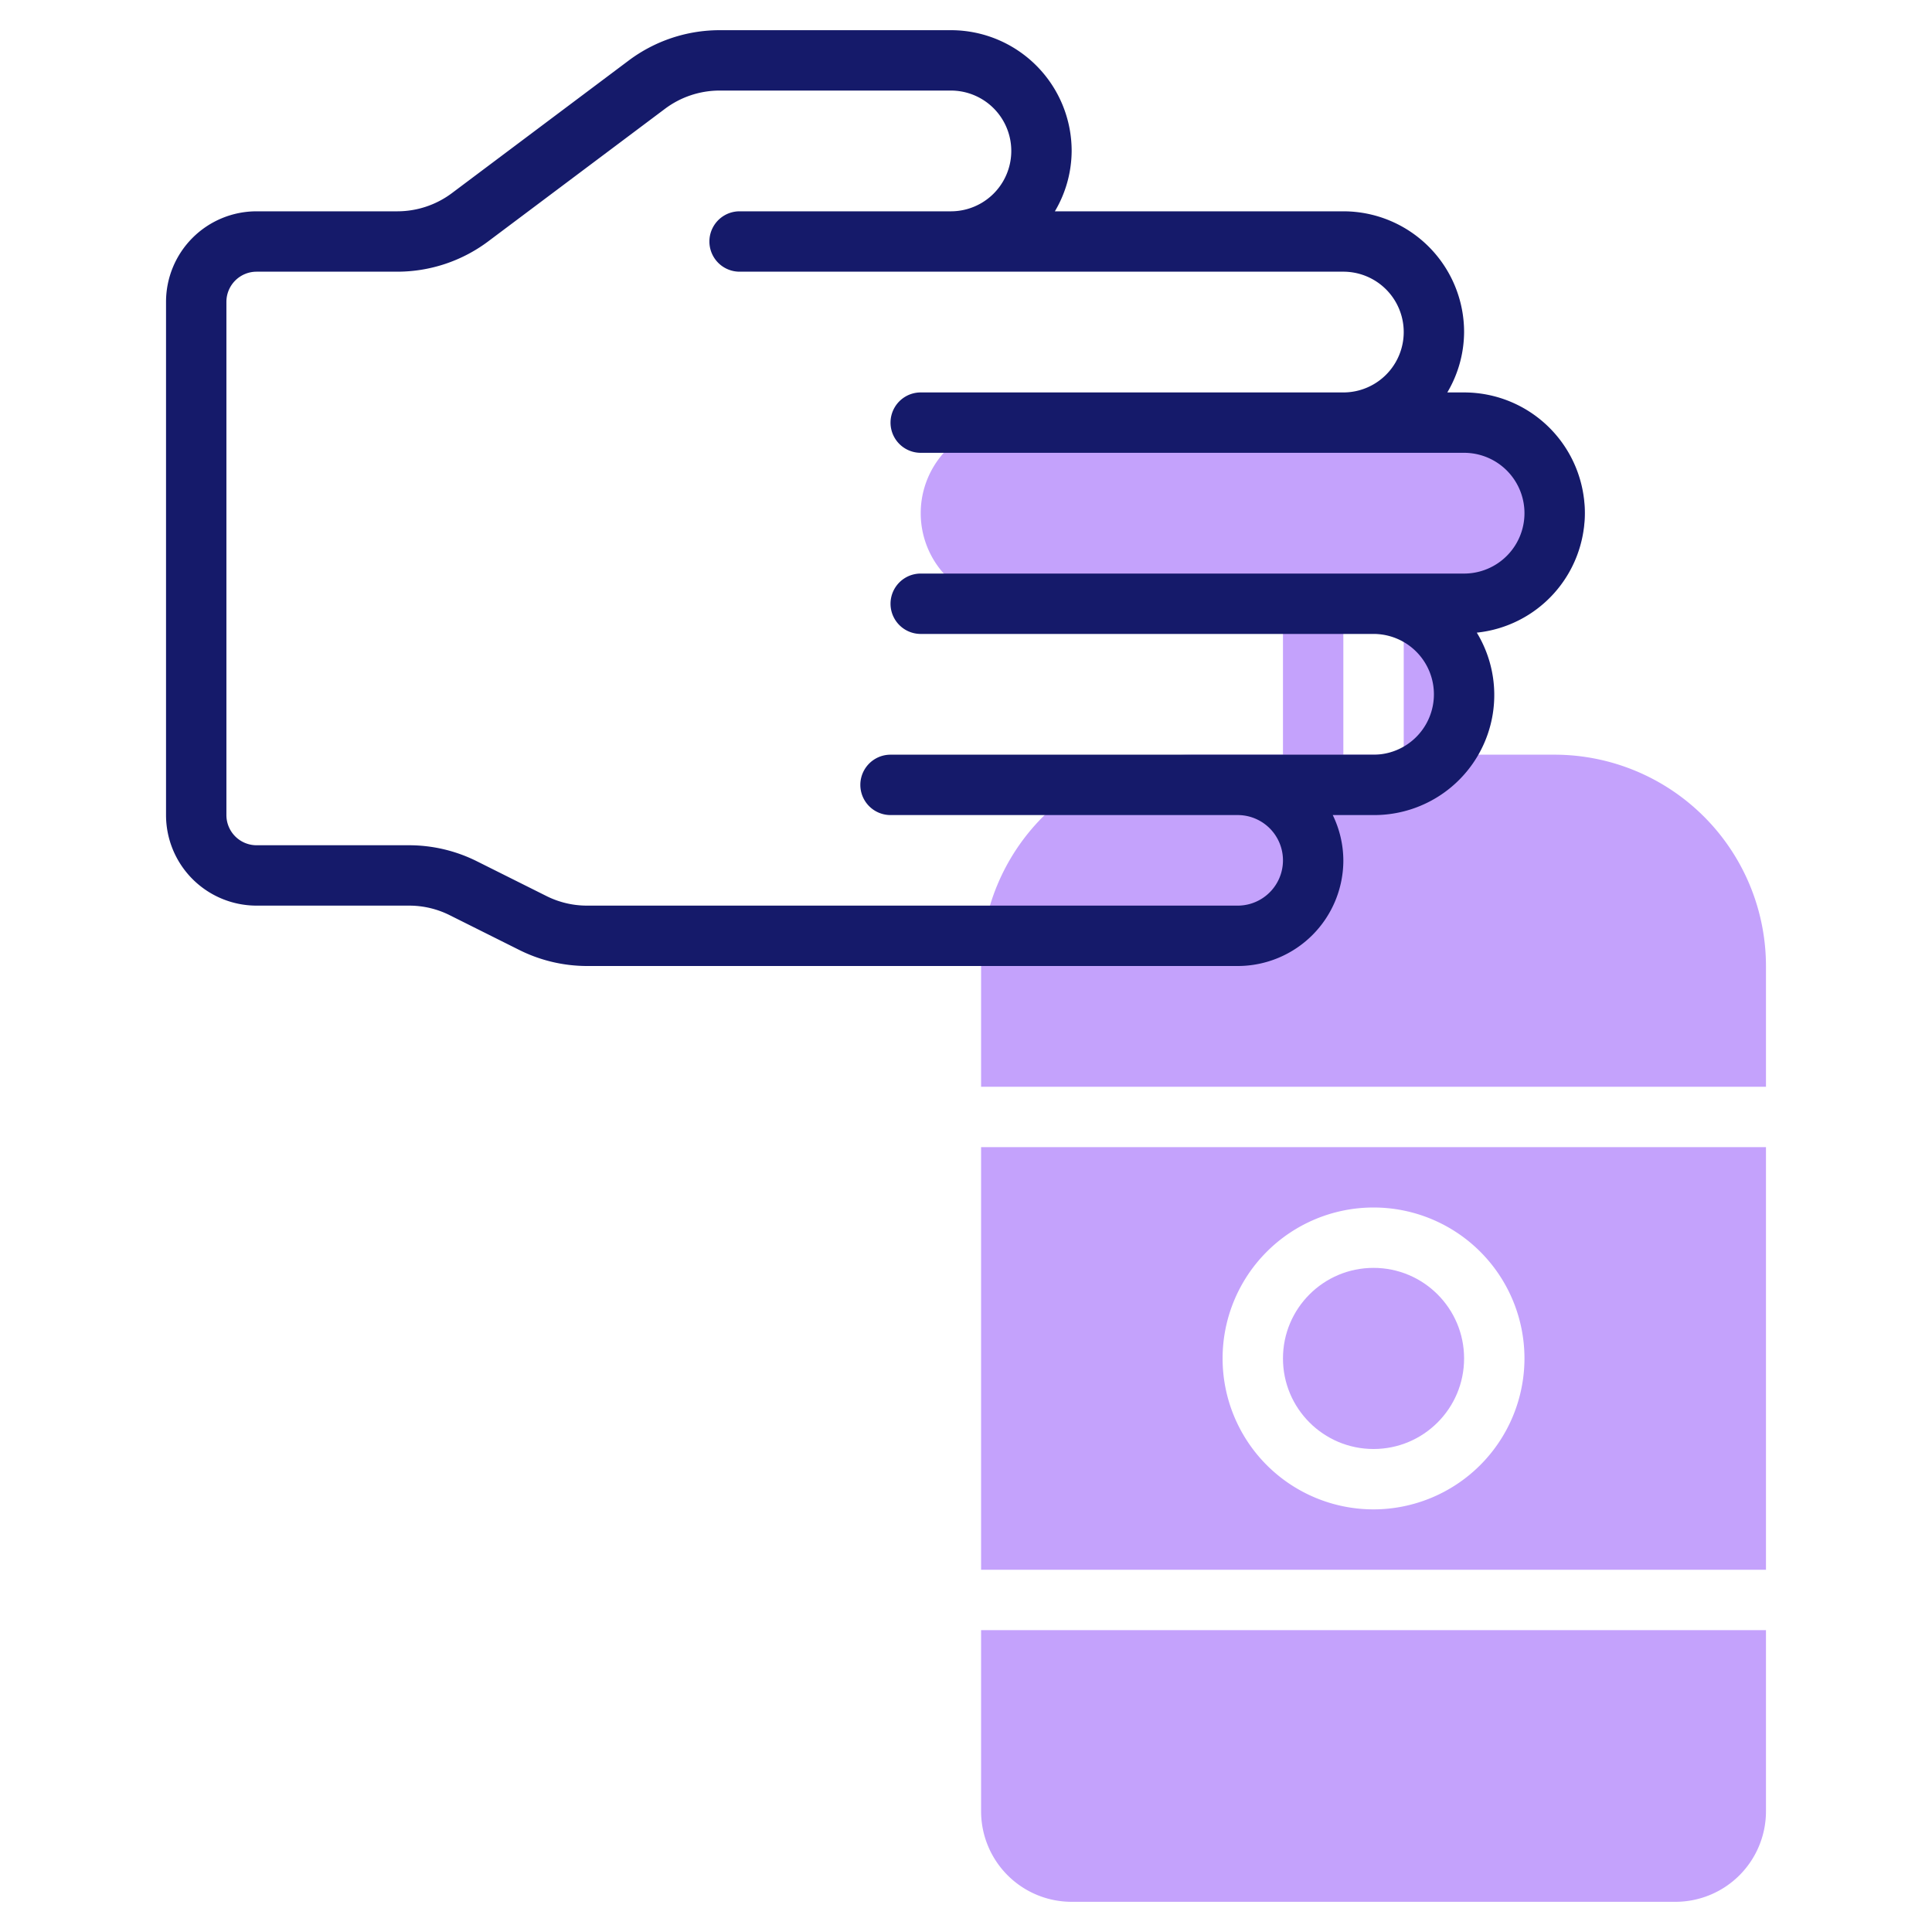 <svg id="Icons" height="512" viewBox="0 0 64 64" width="512" xmlns="http://www.w3.org/2000/svg"><g fill="#c4a2fc"><circle cx="45.5" cy="45" r="3"/><path d="m32.5 38v14h26v-14zm13 12a5 5 0 1 1 5-5 5.006 5.006 0 0 1 -5 5z"/><path d="m33.5 20h9v5h-3a7.008 7.008 0 0 0 -7 7v4h26v-4a7.008 7.008 0 0 0 -7-7h-3v-5h1a3 3 0 0 0 0-6h-16a3 3 0 0 0 0 6zm11 0h2v5h-2z"/><path d="m32.5 54v6a3 3 0 0 0 3 3h20a3 3 0 0 0 3-3v-6z"/></g><path d="m52.5 17a4 4 0 0 0 -4-4h-.556a3.959 3.959 0 0 0 .556-2 4 4 0 0 0 -4-4h-9.556a3.959 3.959 0 0 0 .556-2 4 4 0 0 0 -4-4h-7.667a5.027 5.027 0 0 0 -3 1l-5.866 4.4a3.02 3.02 0 0 1 -1.8.6h-4.667a3 3 0 0 0 -3 3v17a3 3 0 0 0 3 3h5.056a3 3 0 0 1 1.341.317l2.311 1.155a5.028 5.028 0 0 0 2.236.528h21.556a3.5 3.5 0 0 0 3.5-3.5 3.464 3.464 0 0 0 -.351-1.5h1.351a3.977 3.977 0 0 0 3.421-6.043 3.99 3.99 0 0 0 3.579-3.957zm-4 2h-18a1 1 0 0 0 0 2h15a2 2 0 0 1 0 4h-16a1 1 0 0 0 0 2h11.5a1.5 1.5 0 0 1 0 3h-21.556a3 3 0 0 1 -1.341-.317l-2.311-1.155a5.028 5.028 0 0 0 -2.236-.528h-5.056a1 1 0 0 1 -1-1v-17a1 1 0 0 1 1-1h4.667a5.027 5.027 0 0 0 3-1l5.867-4.4a3.02 3.02 0 0 1 1.8-.6h7.666a2 2 0 0 1 0 4h-7a1 1 0 0 0 0 2h20a2 2 0 0 1 0 4h-14a1 1 0 0 0 0 2h18a2 2 0 0 1 0 4z" fill="#151a6a"/></svg>